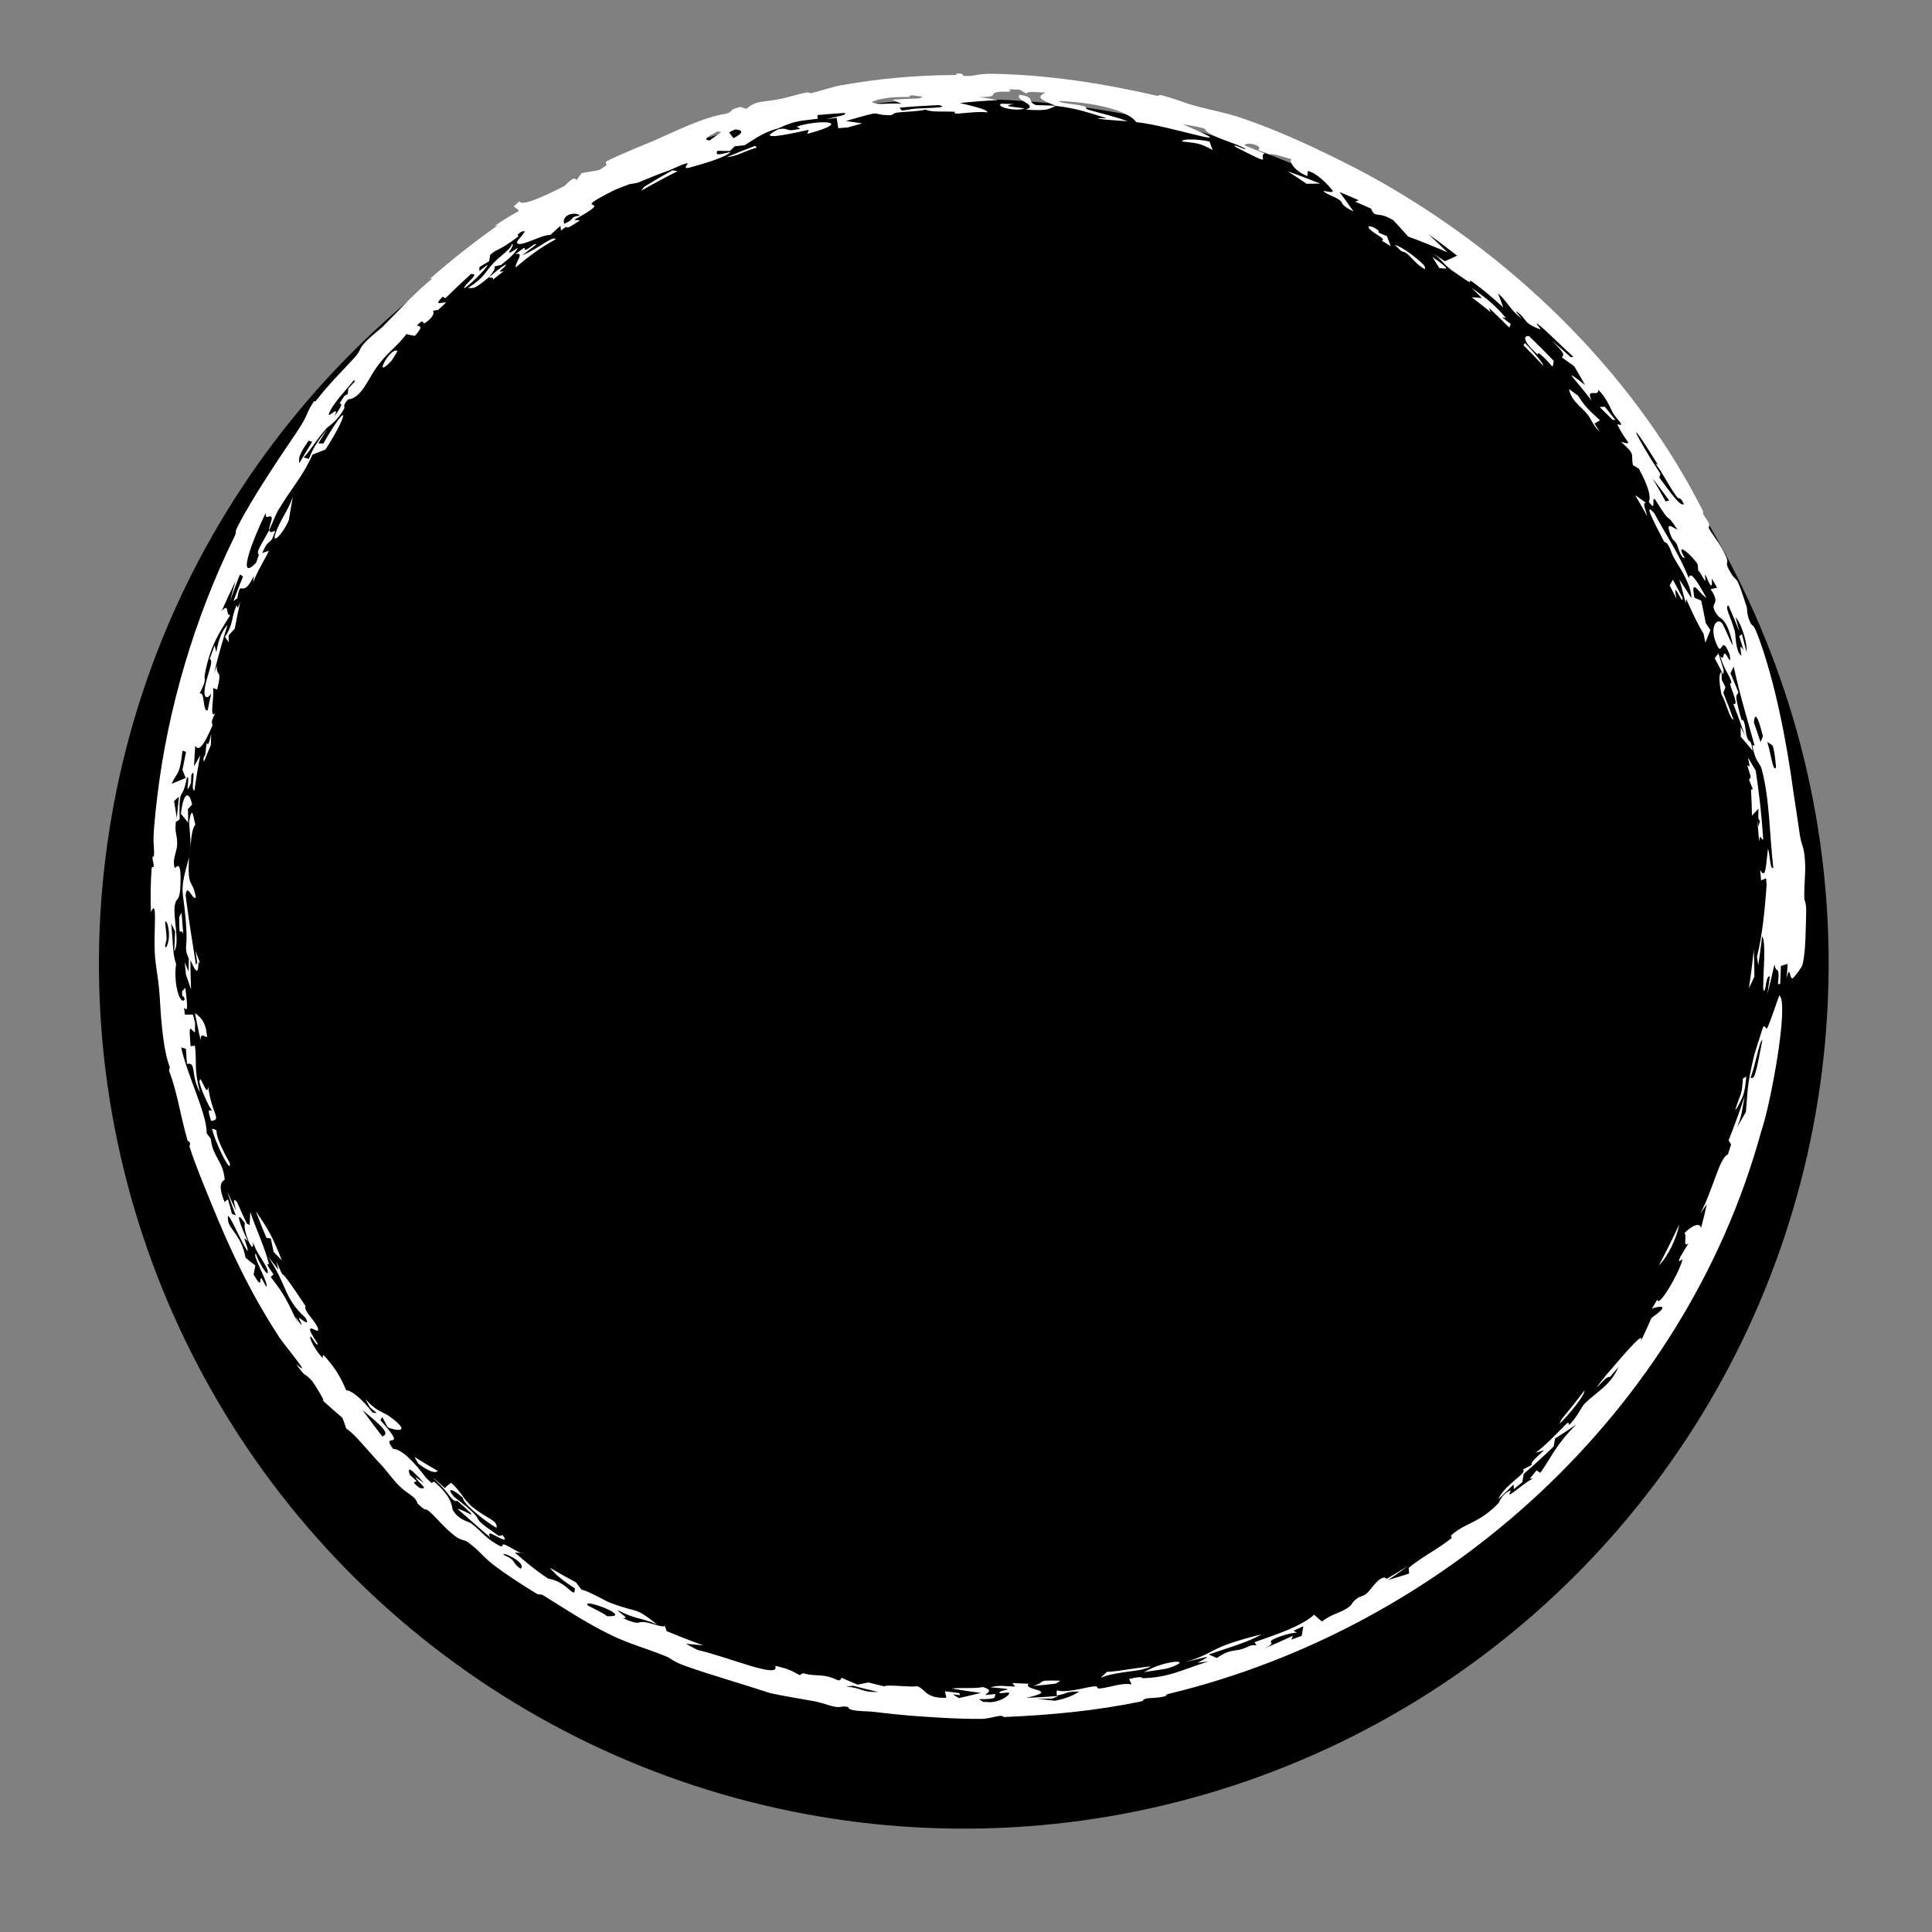 <svg width="137" height="137" viewBox="0 0 137 137" fill="none" xmlns="http://www.w3.org/2000/svg">
<rect x="0" y="0" width="137" height="137" fill="#808080" stroke="none"/>
<circle cx="68.344" cy="68.344" r="61.327" transform="rotate(7 68.344 68.344)" fill="black"/>
<path d="M119.304 42.383C119.4 43.178 118.52 40.759 118.886 42.458C118.726 42.141 118.562 41.823 118.396 41.51C118.473 41.377 118.549 41.241 118.625 41.107C118.856 41.528 119.083 41.952 119.305 42.382C119.305 42.383 119.304 42.383 119.304 42.383ZM121.002 42.397C120.502 42.109 119.857 40.844 120.154 42.384C120.313 42.45 120.474 42.519 120.633 42.586C120.749 43.118 120.856 43.653 120.955 44.184C121.066 44.347 121.176 44.511 121.285 44.675C121.169 44.978 121.049 45.276 120.928 45.575C120.887 45.362 120.843 45.146 120.799 44.933C120.347 44.193 120.037 43.508 119.564 42.459C119.557 42.572 119.55 42.684 119.542 42.796C119.398 42.226 119.246 41.657 119.085 41.093C119.369 41.518 119.68 42 119.933 42.404C119.953 41.579 119.235 40.433 118.871 39.842C118.376 39.035 118.61 39.157 118.236 38.563C118.176 38.468 118.06 38.513 117.957 38.319C117.448 37.332 116.422 35.429 117.302 36.384C118.171 38.002 119.086 39.303 119.751 40.992C119.858 40.419 120.366 41.235 121.002 42.397ZM98.9 17.358C99.455 17.521 100.361 18.208 100.915 18.744C100.916 18.744 100.916 18.745 100.917 18.745C101.04 18.863 101.222 19.259 100.783 18.934C100.067 18.408 99.895 17.887 99.377 17.818C99.225 17.666 99.062 17.514 98.9 17.358ZM97.238 16.35C96.807 15.999 97.153 15.902 97.71 16.319C97.71 16.319 97.71 16.319 97.71 16.319C97.941 16.494 97.355 16.369 98.34 16.737C98.434 16.984 98.53 17.217 98.621 17.459C98.409 17.326 98.213 17.207 97.989 17.07C98.278 16.941 97.667 16.702 97.238 16.35ZM116.711 35.648C116.463 35.694 116.651 36.005 116.811 36.62C116.532 36.112 116.246 35.608 115.952 35.111C116.207 35.288 116.458 35.466 116.711 35.648ZM122.091 48.211C122.091 48.211 122.091 48.212 122.091 48.213C122.181 48.387 122.269 48.56 122.355 48.732C122.305 48.865 122.254 48.996 122.202 49.128C122.455 49.755 122.698 50.394 122.93 51.036C122.663 51.013 122.419 49.826 122.068 49.234C121.884 48.264 121.882 47.763 122.074 47.638C122.081 47.828 122.085 48.018 122.091 48.211ZM13.101 68.237C13.191 68.461 13.282 68.681 13.374 68.903C13.378 68.596 13.377 68.291 13.391 67.983C13.023 67.208 13.288 67.113 13.22 66.064C13.072 62.856 12.598 63.668 13.405 60.797C13.277 63.121 13.646 62.239 13.886 63.635C13.69 63.927 13.259 62.531 13.162 63.476C13.365 65.105 13.614 66.659 13.899 68.429C13.928 68.374 13.957 68.319 13.987 68.264C13.942 67.981 13.899 67.706 13.859 67.424C13.969 67.723 14.081 68.011 14.198 68.314C13.961 67.94 14.162 68.928 13.917 68.817C13.807 68.767 13.622 68.336 13.502 68.08C13.502 68.764 13.521 69.465 13.549 70.154C13.425 69.81 13.304 69.463 13.186 69.117C13.155 68.825 13.127 68.535 13.1 68.242C13.1 68.24 13.101 68.239 13.101 68.237ZM119.068 86.838C118.933 87.717 118.267 89.131 117.637 89.72C118.143 88.771 118.618 87.815 119.068 86.838ZM122.227 47.523C122.216 47.629 122.204 47.73 122.192 47.835C121.996 47.446 121.797 47.058 121.593 46.676C121.681 46.562 121.769 46.445 121.856 46.327C121.984 46.723 122.108 47.124 122.227 47.523ZM108.127 24.322C108.353 24.538 108.37 24.561 108.631 24.851C108.631 24.851 108.631 24.85 108.631 24.85C108.738 24.962 109.577 25.948 109.409 25.907C108.971 25.44 108.497 24.948 108.033 24.485C108.062 24.429 108.101 24.383 108.127 24.322ZM113.065 30.037C113.065 30.038 113.066 30.039 113.066 30.04C113.197 30.234 113.307 30.428 113.447 30.624C112.812 30.017 112.934 29.752 112.387 29.177C111.837 28.606 111.419 28.327 111.256 27.587C111.458 27.742 111.69 27.898 111.902 28.057C112.508 29.016 112.795 29.169 113.458 29.802C113.327 29.881 113.196 29.959 113.065 30.037ZM14.471 54C14.335 53.757 14.548 53.55 14.554 53.526C14.554 53.527 14.555 53.527 14.555 53.528C14.754 51.627 14.594 53.784 14.977 52.036C14.965 52.305 14.958 52.57 14.95 52.837C14.788 53.22 14.617 53.618 14.471 54ZM53.559 10.34C53.591 10.384 53.625 10.428 53.656 10.472C52.62 10.765 52.423 11.042 51.52 11.148C52.192 10.865 52.872 10.596 53.559 10.339C53.559 10.339 53.559 10.34 53.559 10.34ZM104.34 20.402C105.329 21.088 106.033 21.643 106.779 22.537C106.779 22.538 106.78 22.538 106.78 22.539C106.823 22.591 106.514 22.453 106.559 22.532C106.745 22.68 106.942 22.828 107.13 22.978C107.095 23.063 107.058 23.147 107.024 23.231C106.551 22.753 106.069 22.282 105.576 21.819C105.618 21.922 105.661 22.027 105.703 22.13C105.257 21.77 104.809 21.42 104.353 21.075C104.595 21.093 104.838 21.114 105.08 21.134C104.836 20.888 104.588 20.645 104.34 20.402ZM37.13 17.593C37.319 17.53 37.082 17.808 37.353 17.679C37.623 17.549 38.018 17.157 38 17.36C37.681 17.6 37.351 17.857 37.033 18.109C38.257 17.589 39.209 16.68 39.416 16.965C38.319 17.558 37.495 18.174 36.58 18.959C36.452 18.704 37.302 17.802 36.526 18.034C36.725 17.887 36.934 17.733 37.129 17.595C37.129 17.594 37.13 17.594 37.13 17.593ZM128.075 64.834C128.043 65.611 128.068 67.428 127.818 68.397C127.759 68.637 127.166 69.392 127.098 69.38C126.872 69.332 126.934 68.359 126.684 69.384C126.717 69.034 126.74 68.695 126.765 68.348C126.605 68.398 126.446 68.446 126.288 68.492C126.275 68.912 126.257 69.334 126.235 69.756C126.182 69.771 126.129 69.786 126.076 69.801C126.23 68.297 125.942 69.164 125.83 68.373C125.677 69.077 125.51 69.785 125.33 70.484C125.392 70.075 125.454 69.594 125.503 69.235C125.248 69.16 125.219 70.024 125.152 70.166C124.806 70.956 125.354 66.778 124.95 66.409C124.873 67.076 124.783 67.775 124.682 68.448C124.652 68.249 124.621 68.048 124.589 67.851C124.972 66.327 125.134 64.591 125.274 62.771C125.261 62.607 125.247 62.444 125.233 62.283C125.116 62.333 124.999 62.381 124.881 62.431C124.862 62.185 124.842 61.94 124.82 61.693C125.229 62.408 125.209 61.401 125.373 60.165C125.55 60.807 125.495 61.619 125.748 61.555C125.481 59.317 125.499 56.676 124.924 54.545C124.78 54.019 124.466 54.08 124.259 52.828C124.302 52.864 124.368 52.858 124.42 52.877C123.837 50.754 123.433 49.498 122.937 47.27C122.862 47.431 122.785 47.588 122.709 47.747C122.902 48.192 123.09 48.638 123.271 49.085C123.164 49.453 122.968 49.005 123.316 50.393C123.59 51.534 123.511 50.834 123.641 51.132C123.814 51.536 123.742 51.94 123.922 52.377C124.059 52.717 124.145 52.301 124.282 53.236C124.007 52.901 123.72 52.566 123.436 52.24C123.436 52.008 123.435 51.778 123.432 51.546C123.537 51.758 123.638 51.968 123.74 52.182C123.476 51.408 123.211 50.683 122.904 49.897C123.265 50.087 122.941 49.273 122.78 48.831C122.53 48.141 122.9 48.689 122.735 48.235C122.567 47.781 122.2 47.35 121.982 46.511C122.252 46.913 122.173 46.273 122.328 46.351C122.485 46.429 122.791 47.305 122.651 46.415C122.018 44.823 122.153 46.729 121.715 45.666C121.181 44.4 121.774 43.825 122.076 44.156C122.314 44.417 122.663 45.494 122.887 45.767C122.457 43.768 121.988 43.919 121.788 43.628C121.029 42.584 122.161 43.039 121.3 41.78C121.463 41.743 121.608 41.707 121.765 41.672C121.637 41.444 121.534 41.302 121.388 41.025C121.455 41.996 121.174 41.298 121.019 40.946C120.775 40.392 121.007 41.311 120.905 41.181C120.636 40.827 120.4 40.189 120.442 40.627C120.426 40.429 120.402 40.217 120.38 40.014C120.011 39.399 118.67 38.231 119.478 39.574C119.185 39.552 119.077 39.047 118.935 38.678C118.793 38.309 118.651 38.389 118.52 38.069C117.988 36.797 118.65 37.459 118.947 37.555C117.946 36.013 118.733 37.621 117.346 35.387C117.067 35.259 117.509 36.396 116.916 35.581C117.087 35.267 116.91 34.507 116.21 33.228C116.074 33.148 115.937 33.069 115.801 32.99C115.6 32.175 116.076 32.335 114.947 31.328C115.929 31.606 115.292 31.393 114.725 30.165C114.608 29.916 115.086 30.34 114.918 29.995C114.841 29.838 114.513 29.564 114.322 29.184C114.231 28.998 113.841 28.085 113.328 27.645C113.388 28.218 112.394 27.418 112.864 28.411C111.674 26.841 110.631 25.907 112.403 27.309C112.153 26.862 111.895 26.418 111.632 25.976C111.342 25.762 111.049 25.548 110.755 25.338C110.908 25.126 111.007 25.107 110.014 24.132C110.476 24.524 110.933 24.922 111.385 25.331C111.438 25.311 111.535 25.338 111.559 25.289C110.993 24.793 109.509 23.313 109.093 23.013C108.683 22.706 109.367 23.407 109.215 23.352C107.967 22.892 108.319 22.674 107.621 22.147C107.212 21.841 108.056 22.714 107.841 22.546C107.049 21.921 106.899 21.392 106.225 20.798C106.356 21.132 106.48 21.467 106.597 21.798C105.91 21.167 105.12 20.493 104.414 19.989C104.136 19.791 104.259 20.049 104.21 20.02C103.971 19.878 103.052 19.244 102.956 19.175C102.248 18.64 102.329 18.488 101.631 17.973C101.916 18.159 102.182 18.337 102.458 18.524C102.745 18.391 103.035 18.262 103.325 18.133C102.649 17.598 101.959 17.077 101.257 16.572C101.727 17.006 102.189 17.447 102.642 17.895C101.715 17.491 100.786 17.119 99.85 16.771C99.502 16.378 99.15 15.99 98.789 15.604C97.588 14.911 97.543 15.545 97.223 14.79C96.849 14.623 96.475 14.46 96.099 14.3C96.183 14.267 96.267 14.233 96.352 14.2C95.901 14 95.448 13.806 94.991 13.618C95.336 14.075 95.656 14.542 95.981 14.996C95.121 14.585 95.2 14.397 95.098 14.283C94.827 13.981 94.073 13.807 93.861 13.56C93.789 13.474 94.69 13.773 94.473 13.485C94.435 13.428 93.555 12.335 92.751 12.12C92.721 12.222 92.724 12.367 92.705 12.485C91.691 12.09 91.398 11.371 91.591 11.284C91.011 11.151 90.214 10.839 90.039 10.953C89.759 10.847 89.484 10.744 89.204 10.643C89.644 10.365 88.445 9.998 88.248 10.309C88.727 10.49 89.203 10.678 89.675 10.871C89.153 11.147 90.522 11.91 87.64 10.436C87.132 10.018 88.663 10.83 88.246 10.503C87.455 10.114 86.653 9.933 85.906 9.537C84.972 9.053 86.249 9.211 83.852 8.803C88.782 10.906 83.059 8.91 80.578 8.661C80.101 8.003 78.44 7.432 76.023 7.221C75.71 7.193 75.385 7.172 75.05 7.158C75.218 7.278 75.605 7.332 76.003 7.384C76.281 7.42 76.562 7.456 76.774 7.509C77.289 7.638 76.711 7.659 77.347 7.833C77.983 8.004 79.328 8.346 79.952 8.597C79.382 8.569 76.645 8.362 78.476 8.379C77.5 8.087 76.909 7.87 75.967 7.68C75.648 7.617 75.291 7.558 74.867 7.506C74.334 7.727 74.359 7.881 72.727 7.772C73.728 7.464 71.868 7.081 72.302 6.722C73.479 6.886 72.796 7.219 73.455 7.448C73.522 7.469 74.614 7.47 74.867 7.506C73.805 7.06 73.426 6.911 74.143 6.567C73.356 6.533 72.869 6.453 72.784 6.639C72.625 6.545 72.464 6.452 72.306 6.36C72.049 6.347 71.817 6.343 71.544 6.329C71.906 6.636 71.187 6.423 70.669 6.541C70.151 6.661 70.838 6.897 69.425 6.882C69.895 6.953 70.324 7.019 70.772 7.097C69.87 7.144 68.955 7.213 68.059 7.303C68.694 7.464 70.058 7.741 70.015 7.976C69.603 7.875 68.198 8.035 68.046 8.049C67.454 8.084 67.774 7.931 67.729 7.928C66.792 7.879 66.02 7.972 65.652 7.772C64.955 7.916 64.422 7.899 63.675 7.976C63.264 8.02 63.361 8.175 63.119 8.169C61.511 8.156 62.982 7.719 59.986 8.579C60.373 8.631 60.754 8.689 61.138 8.75C60.801 8.842 60.468 8.937 60.134 9.035C59.903 9.052 59.674 9.07 59.443 9.09C59.405 8.846 59.367 8.602 59.33 8.358C59.075 8.389 58.817 8.423 58.562 8.458C58.992 8.351 59.423 8.25 59.854 8.153C59.887 8.104 59.917 8.055 59.95 8.005C59.291 8.045 58.631 8.097 57.969 8.16C57.973 8.247 57.978 8.334 57.983 8.421C56.508 8.606 56.452 8.546 55.141 9.117C54.088 9.384 53.341 9.979 52.792 10.305C52.565 10.325 52.337 10.345 52.107 10.368C51.992 10.479 51.877 10.592 51.764 10.704C51.465 10.698 51.161 10.695 50.86 10.695C50.784 10.962 50.731 11.046 51.8 10.774C51.528 11.15 49.665 11.674 48.9 11.884C48.317 12.037 48.849 11.575 48.77 11.576C48.499 11.576 47.61 12.029 47.413 12.097C46.575 12.38 46.016 12.644 45.271 12.937C45.126 12.993 44.67 13.048 44.635 13.061C44.364 13.162 43.697 13.417 43.624 13.452C39.891 15.322 44.096 13.744 40.711 15.586C40.853 15.6 40.987 15.619 41.127 15.635C40.88 15.786 40.631 15.94 40.386 16.094C40.036 16.225 40.346 15.882 39.78 16.354C39.765 16.24 39.75 16.126 39.739 16.011C39.496 16.227 39.267 16.438 39.023 16.661C38.392 16.624 36.79 17.619 36.658 17.199C36.609 17.052 37.642 16.168 36.964 16.442C36.467 16.746 36.89 16.666 36.7 16.808C35.339 17.841 35.285 17.6 34.761 18.07C34.735 18.219 34.707 18.373 34.682 18.525C34.455 18.66 34.228 18.797 34 18.937C33.995 19.03 33.989 19.125 33.984 19.217C34.18 19.068 34.402 18.9 34.585 18.766C34.486 19.16 32.34 21.086 33.041 20.208C33.325 19.848 33.994 19.363 33.387 19.441C32.81 19.966 32.166 20.572 31.584 21.148C31.519 21.113 31.456 21.078 31.391 21.043C30.596 21.813 31.529 21.347 31.625 21.46C31.44 21.63 31.254 21.802 31.072 21.974C30.948 21.997 30.826 22.014 30.7 22.043C30.765 22.128 30.827 22.401 30.223 22.849C29.835 23.139 30.195 22.418 29.56 23.085C29.726 23.156 30.099 23.067 29.413 23.821C29.219 23.77 29.008 23.758 28.823 23.686C28.047 24.712 27.452 24.949 26.599 26.199C26.058 26.994 25.575 28.259 24.673 28.325C24.227 28.861 24.497 28.79 24.4 28.975C23.948 29.846 23.273 30.241 23.15 30.378C22.378 31.247 22.179 31.737 21.534 32.442C21.666 32.467 21.779 32.508 21.902 32.54C22.223 31.722 22.474 31.362 23.211 30.405C22.993 30.749 22.781 31.093 22.571 31.439C22.691 31.442 22.811 31.446 22.929 31.451C24.794 28.209 24.756 29.284 23.079 31.877C22.775 31.99 22.466 32.116 22.163 32.234C21.405 33.892 20.754 34.474 19.703 36.225C19.578 36.433 19.253 37.26 19.084 37.6C19.088 37.594 19.091 37.589 19.095 37.584C19.142 37.874 19.361 37.628 19.517 37.667C19.44 37.857 19.364 38.048 19.289 38.238C18.979 38.589 18.959 38.401 18.591 39.22C18.751 39.163 18.91 39.108 19.07 39.052C18.646 39.93 18.259 40.463 17.947 41.318C17.966 41.16 17.986 41.003 18.007 40.845C17.113 42.621 17.088 40.893 16.83 42.425C16.738 42.492 16.645 42.556 16.553 42.624C16.771 42.035 16.999 41.452 17.235 40.875C17.161 40.829 17.087 40.782 17.012 40.738C16.767 41.363 16.531 41.997 16.307 42.633C16.434 42.155 16.569 41.675 16.708 41.2C16.364 41.901 16.032 42.617 15.717 43.331C16.309 42.671 15.963 43.687 16.329 43.609C15.608 44.798 14.908 45.719 14.52 47.841C14.447 48.264 14.714 48.094 14.148 49.185C14.556 48.994 14.349 50.485 14.722 50.376C14.803 49.971 14.899 49.553 14.982 49.162C14.755 49.572 14.427 49.569 14.514 48.87C14.624 47.979 15.219 46.788 14.867 46.738C14.989 46.401 15.099 46.088 15.22 45.764C15.259 45.927 15.299 46.086 15.34 46.246C15.509 45.273 15.764 44.694 16.13 44.328C15.779 45.447 15.466 46.564 15.185 47.699C15.248 47.538 15.312 47.375 15.376 47.215C15.342 48.124 15.791 47.315 15.398 48.898C15.302 48.861 15.204 48.826 15.107 48.789C15.21 49.433 14.827 51.013 15.257 50.582C15.049 51.035 14.967 51.124 15.073 51.428C14.56 52.627 14.117 53.403 13.845 52.876C13.81 53.365 13.781 53.858 13.76 54.339C13.904 54.081 14.049 53.823 14.197 53.565C14.041 54.391 13.904 55.217 13.785 56.049C13.477 56.088 13.932 54.435 13.6 54.88C13.532 54.969 13.576 55.435 13.53 55.549C13.036 56.754 13.544 54.824 13.249 55.157C13.006 56.461 12.842 56.087 12.763 56.662C12.731 56.906 12.715 57.322 12.741 58.102C12.65 58.162 12.557 58.227 12.467 58.283C12.381 59.187 12.579 59.124 12.561 59.904C12.551 60.392 12.183 60.989 12.392 61.536C12.434 61.632 12.864 60.752 12.797 62.635C12.766 64.104 12.483 63.491 12.384 64.29C12.282 65.089 12.764 66.897 12.351 67.46C12.383 67.038 12.386 66.504 12.417 66.037C12.32 65.852 12.225 65.67 12.13 65.486C12.278 66.55 12.216 67.655 12.488 68.352C12.278 69.803 12.793 71.342 13.1 70.868C12.989 70.415 12.893 70.935 12.916 70.283C12.993 70.207 13.069 70.129 13.146 70.054C13.261 71.137 13.382 71.895 13.052 71.434C13.069 71.605 13.087 71.773 13.106 71.943C13.297 71.945 13.488 71.944 13.679 71.946C13.73 72.142 13.782 72.339 13.835 72.534C13.829 72.762 13.825 72.99 13.823 73.22C13.481 72.972 13.368 72.453 13.517 74.19C13.62 74.176 13.722 74.164 13.824 74.15C13.978 75.594 13.733 75.684 14.178 77.46C13.487 76.179 13.959 75.29 13.257 75.445C13.229 75.089 13.205 74.73 13.184 74.373C13.072 74.34 12.96 74.307 12.848 74.276C13.239 76.162 14.694 79.02 14.653 80.357C14.751 80.488 14.843 80.62 14.947 80.751C15.068 82.02 15.824 82.326 15.931 83.624C15.947 83.758 15.292 83.709 15.93 85.243C15.984 85.176 16.093 85.108 16.168 85.042C16.259 85.39 16.352 85.737 16.449 86.082C16.538 86.114 16.628 86.148 16.718 86.179C16.501 85.611 16.294 85.04 16.096 84.465C16.304 84.926 16.519 85.386 16.738 85.841C16.585 85.191 16.478 84.917 16.795 85.213C17.023 85.734 17.259 86.25 17.502 86.763C17.568 86.797 17.635 86.83 17.701 86.864C17.714 86.557 17.726 86.251 17.746 85.945C18.229 87.332 18.783 88.479 19.063 89.607C19.113 89.799 18.631 89.281 19.394 90.366C19.319 90.43 19.268 90.498 19.201 90.56C20.214 91.848 20.406 92.338 21.136 93.871C20.71 92.85 21.125 93.74 21.356 93.921C21.514 94.046 21.11 93.425 21.214 93.458C21.317 93.495 22.066 94.151 21.657 93.443C20.114 92.034 20.413 91.219 18.982 89.067C19.228 89.388 19.479 89.707 19.731 90.021C19.688 89.833 19.649 89.665 19.603 89.462C20.176 90.777 19.915 90.129 20.273 90.601C20.634 91.073 21.233 91.957 21.627 92.551C21.751 92.739 21.516 92.605 21.774 93.043C21.948 93.343 22.62 94.032 22.555 94.337C22.514 94.539 21.325 93.482 22.505 95.247C22.611 95.659 22.076 94.79 22.051 94.78C21.803 94.72 22.428 95.884 22.89 96.302C22.927 96.335 22.76 95.868 23.102 96.262C23.919 97.191 24.227 97.842 24.558 98.6C24.804 98.52 25.663 99.153 26.431 100.184C26.526 100.189 26.62 100.191 26.715 100.195C26.558 100.068 26.401 99.94 26.245 99.812C26.138 99.618 26.015 99.421 25.919 99.225C26.789 100.178 27.167 100.089 27.662 100.467C29.373 101.734 27.875 101.397 27.502 101.214C27.363 100.968 27.238 100.724 27.107 100.477C27.064 100.556 27.02 100.635 26.975 100.712C29.106 103.062 26.885 101.444 27.876 102.741C28.467 102.76 29.307 103.585 30.23 104.819C30.354 104.933 30.477 105.048 30.602 105.16C30.664 105.135 30.727 105.067 30.787 105.068C32.176 106.246 32.024 106.925 32.115 107.089C32.533 107.797 33.242 107.892 33.421 108.031C34.18 108.621 34.3 108.922 35.077 109.415C35.916 109.939 35.448 109.437 35.756 109.522C36.002 109.591 36.64 110.025 36.956 110.128C36.808 110.119 36.65 110.1 36.503 110.09C37.274 110.757 37.914 111.308 38.881 111.944C40.276 112.16 40.767 113.515 40.76 112.631C39.841 112.038 39.371 111.639 38.985 111.166C39.598 111.525 40.219 111.874 40.847 112.211C40.984 112.388 41.071 112.532 41.243 112.728C41.791 112.838 42.84 113.491 43.297 113.664C45.433 114.461 44.921 113.877 46.596 115.188C45.217 114.631 45.107 114.853 43.791 114.168C43.997 114.47 44.696 114.767 44.162 114.744C45.488 115.323 45.149 114.945 45.727 115.028C46.225 115.097 47.115 115.47 47.139 115.275C47.189 115.408 47.221 115.531 47.272 115.664C48.131 116.023 48.996 116.359 49.87 116.674C49.461 116.641 49.051 116.604 48.642 116.561C48.907 116.708 49.175 116.852 49.444 116.994C51.7 117.509 55.366 119.111 54.969 118.124C56.041 118.369 56.154 118.498 56.703 118.787C56.782 118.739 56.856 118.701 56.935 118.645C57.613 118.862 58.195 118.733 58.799 118.909C59.405 119.083 59.52 119.331 59.674 118.97C60.052 119.145 60.435 119.298 60.82 119.458C61.074 119.408 61.327 119.357 61.577 119.303C61.797 119.36 62.019 119.416 62.24 119.47C62.393 119.508 62.545 119.544 62.697 119.58C62.921 119.427 64.399 119.655 65.059 119.575C65.667 119.812 65.617 120.442 67.106 120.393C67.073 120.238 67.041 120.083 67.009 119.928C67.344 119.973 67.68 120.015 68.019 120.054C68.038 120.105 68.055 120.155 68.074 120.206C67.9 120.187 67.732 120.167 67.56 120.146C67.707 120.235 67.852 120.323 67.998 120.411C68.522 120.296 69.041 120.174 69.558 120.045C68.861 119.955 68.156 119.851 67.471 119.735C68.339 119.647 68.953 119.764 69.707 119.632C70.367 119.836 70.129 119.961 69.862 120.195C70.108 120.172 70.357 120.149 70.602 120.123C70.444 120.354 70.868 120.494 69.418 120.489C69.518 120.554 69.62 120.616 69.719 120.684C69.957 120.671 70.112 120.724 70.373 120.693C71.083 120.609 71.617 120.179 71.56 120.04C71.531 119.968 70.838 120.135 70.863 120.028C70.927 119.769 72.515 119.837 70.22 119.645C70.971 119.466 71.146 119.584 71.986 119.592C71.916 119.51 71.848 119.428 71.782 119.346C72.17 119.367 72.559 119.384 72.947 119.397C72.431 119.876 75.327 119.825 72.757 120.398C73.527 120.369 74.3 120.324 75.07 120.264C74.916 120.326 74.762 120.386 74.608 120.446C74.257 120.456 73.907 120.462 73.558 120.466C73.973 120.516 74.394 120.561 74.812 120.603C75.772 120.403 76.128 120.196 76.541 119.948C75.41 119.948 75.799 120.095 74.93 120.227C74.948 120.102 74.896 119.994 74.959 119.858C75.435 120.069 76.875 119.703 77.211 119.637C78.234 119.446 77.465 119.815 78.154 119.712C78.845 119.608 79.624 119.314 80.233 119.444C80.196 119.31 80.123 119.179 80.059 119.063C81.109 118.805 80.93 119.003 81.045 119.001C82.869 118.955 83.754 118.431 85.702 117.807C85.44 117.842 85.178 117.881 84.914 117.915C86.307 117.188 85.338 117.59 84.031 117.852C85.241 117.547 85.852 117.09 86.659 116.747C87.467 116.407 88.921 116.01 89.469 115.899C88.354 116.508 87.029 116.863 85.707 117.319C85.901 117.407 86.085 117.474 86.29 117.572C87.015 117.029 87.543 117.052 87.824 116.996C88.646 116.826 88.532 116.594 89.098 116.675C89.046 116.594 89.004 116.525 88.954 116.45C90.566 115.89 92.331 115.294 93.186 114.499C93.375 114.66 93.538 114.824 93.744 114.981C94.328 114.511 94.961 114.386 95.489 114.065C96.012 113.744 95.722 113.693 96.317 113.289C96.427 113.214 96.724 113.18 96.967 112.946C97.217 112.711 97.935 111.557 98.341 111.951C98.866 111.636 99.368 111.345 99.877 111.026C99.403 111.371 98.923 111.708 98.44 112.037C98.936 111.892 99.429 111.741 99.924 111.582C99.914 111.447 99.902 111.31 99.889 111.178C100.937 110.323 101.849 109.928 102.916 109.081C103.092 108.939 102.526 109.073 103.363 108.516C104.192 107.953 105.065 107.836 106.264 106.585C106.324 106.521 106.486 105.937 107.097 105.7C107.237 105.645 106.85 106.097 107.136 105.934C107.426 105.774 108.519 104.832 108.713 104.87C108.661 104.838 108.554 104.857 108.481 104.844C108.64 104.654 108.8 104.461 108.958 104.268C109.046 104.325 109.136 104.381 109.225 104.438C110.067 103.264 110.296 102.486 111.779 101.012C111.279 101.355 110.774 101.688 110.269 102.009C110.237 102.197 110.204 102.386 110.171 102.573C109.479 103.24 108.769 103.891 108.046 104.52C108.014 104.715 107.983 104.909 107.948 105.104C107.751 105.268 107.554 105.428 107.355 105.589C107.344 105.482 107.334 105.375 107.324 105.266C106.967 105.622 106.605 105.974 106.24 106.319C106.678 105.276 108.376 104.433 107.986 104.21C108.194 104.103 108.402 103.994 108.61 103.884C108.536 103.666 108.906 103.391 109.494 102.835C109.292 102.896 109.077 102.971 108.885 103.018C109.541 102.567 110.484 101.547 111.063 100.976C111.318 100.725 111.194 101.091 111.277 101.024C111.712 100.677 112.188 99.714 112.341 99.56C113.263 98.64 114.187 98.271 114.772 96.924C113.83 98.059 114.334 97.436 113.875 97.743C113.73 97.84 112.48 99.258 113.967 97.418C114.169 97.231 116.891 93.87 116.309 95.185C116.63 94.555 116.846 94.04 117.11 93.45C118.522 92.473 117.677 92.598 117.138 92.801C117.27 92.582 117.391 92.372 117.525 92.145C117.57 92.826 119.027 90.355 119.284 89.393C119.377 89.075 118.855 89.826 119.147 89.134C119.332 88.829 119.543 88.484 119.733 88.157C119.281 88.543 119.665 87.541 119.438 87.451C119.923 86.931 120.555 86.636 120.624 87.084C120.77 86.523 120.906 85.962 121.033 85.399C120.878 85.62 120.721 85.842 120.563 86.059C121.457 84.423 121.928 82.068 122.529 81.862C122.605 81.626 122.68 81.391 122.753 81.156C122.695 81.057 122.636 80.961 122.577 80.862C122.987 79.832 123.37 78.781 123.719 77.725C123.519 78.696 123.574 78.958 123.182 79.931C123.392 79.575 123.602 79.206 123.803 78.852C123.952 77.267 123.857 77.016 124.415 74.735C124.446 74.635 124.986 72.913 125.011 72.857C125.154 72.597 125.228 73.04 125.297 72.925C125.503 72.613 126.147 70.547 126.187 70.589C126.875 71.2 125.545 78.371 124.887 80.237C119.443 100.098 102.517 115.389 82.827 120.124C82.624 120.175 82.735 120.247 82.65 120.272C82.115 120.425 81.555 120.394 81.354 120.43C80.926 120.509 81.189 120.595 80.877 120.66C77.645 121.321 74.532 121.612 71.243 121.756C71.028 121.765 71.244 121.647 70.867 121.678C70.675 121.695 70.071 121.88 69.631 121.885C68.089 121.903 66.809 121.813 65.187 121.707C64.306 121.651 62.993 121.515 62.004 121.393C62.002 121.393 62 121.393 61.998 121.392C61.562 121.34 61.099 121.356 60.67 121.296C60.062 121.21 60.211 121.071 60.119 121.047C59.719 120.941 59.635 121.103 59.249 121.033C58.531 120.9 58.509 120.78 57.599 120.611C56.949 120.492 55.45 120.25 54.632 120.064C52.774 119.46 50.41 118.769 48.685 118.165C47.667 117.81 47.636 117.615 47.227 117.452C45.792 116.871 44.635 116.576 43.32 115.939C41.579 115.089 40.144 114.135 38.555 113.146C38.298 112.985 38.279 113.148 38.024 112.993C37.081 112.418 35.892 111.646 35.106 111.054C34.229 110.391 34.037 109.975 33.168 109.352C32.913 109.168 32.722 109.26 32.297 108.946C31.616 108.444 31.023 107.716 30.596 107.313C30.012 106.759 30.403 107.373 29.615 106.622C29.583 106.59 29.557 106.379 29.382 106.225C28.875 105.774 28.847 105.902 28.142 105.198C28.072 105.132 27.238 104.102 27.151 104.005C26.614 103.453 25.606 102.274 25.289 101.946C24.15 100.778 24.82 101.885 24.278 100.535C23.806 100.135 23.341 99.732 22.859 99.284C23.199 99.567 22.252 98.085 22.178 97.989C21.52 97.209 21.727 97.806 21.009 96.728C22.314 97.899 20.101 95.332 19.71 94.682C17.738 91.634 16.317 88.636 14.952 85.261C14.494 84.133 13.855 82.62 13.466 81.389C13.374 81.102 13.534 81.29 13.457 81.036C13.379 80.784 13.364 81.096 13.28 80.806C12.762 78.993 12.595 77.528 11.982 75.904C12 75.814 12.029 75.811 12.039 75.667C11.508 74.335 11.383 71.6 11.319 70.59C11.202 69.009 11.021 68.609 10.97 67.459C10.899 65.929 11.183 63.638 10.701 64.668C10.667 63.622 10.672 62.597 10.756 61.546C10.765 61.429 10.888 61.515 10.893 61.468C10.922 61.171 10.814 61.069 10.818 60.867C10.832 60.319 10.921 61.218 10.924 60.436C10.928 60.026 10.837 59.778 10.929 58.643C10.989 57.925 11.064 57.198 11.154 56.464C11.901 50.222 13.819 43.755 16.617 38.069C16.832 37.634 16.58 37.867 16.859 37.325C17.812 35.422 19.927 32.278 20.954 30.774C21.968 29.263 21.594 29.498 22.213 28.532C22.334 28.346 22.306 28.552 22.428 28.393C23.242 27.325 24.381 26.186 25.112 25.388C25.596 24.858 25.44 24.796 25.765 24.417C26.252 23.854 26.895 23.411 27.174 23.13C28.486 21.813 29.328 20.839 30.677 19.738C30.603 19.756 30.548 19.762 30.482 19.774C32.032 18.415 33.652 17.14 35.336 15.952C35.239 15.982 35.143 16.011 35.045 16.041C37.036 14.66 37.019 15.134 36.429 14.634C36.562 14.514 36.702 14.386 36.831 14.273C36.984 14.627 38.352 14.043 40.005 13.199C40.124 13.136 40.741 12.365 40.867 12.795C41.023 12.586 41.112 12.454 41.245 12.275C41.653 12.202 42.066 12.131 42.474 12.068C42.653 11.953 42.835 11.838 43.014 11.726C43.004 11.636 42.943 11.567 42.966 11.462C43.837 10.999 45.72 10.252 46.434 9.947C48.199 9.166 49.987 8.281 51.497 8.065C52.189 7.822 51.442 7.875 52.495 7.579C52.638 7.625 52.772 7.67 52.919 7.718C53.671 7.11 53.915 7.277 55.116 7.056C55.932 6.911 56.435 6.702 57.209 6.558C57.404 6.522 57.399 6.636 57.532 6.606C57.974 6.5 59.228 6.116 59.546 6.063C62.428 5.551 64.933 5.344 67.718 5.316C68.016 5.314 67.627 5.212 67.936 5.21C68.433 5.209 68.143 5.383 68.431 5.387C69.233 5.405 69.24 5.223 70.366 5.234C72.217 5.261 74.207 5.424 76.21 5.702C78.197 5.976 80.178 6.362 82.043 6.791C82.161 6.818 82.177 6.715 82.306 6.744C83.144 6.932 83.948 7.283 84.691 7.487C85.932 7.831 86.898 7.977 88.104 8.389C90.46 9.203 92.484 10.119 94.783 11.246C96.656 12.175 98.258 13.043 100.2 14.263C108.668 19.583 116.139 27.136 120.731 36.185C120.848 36.414 120.717 36.365 120.758 36.432C121.139 37.074 121.277 37.08 121.165 37.433C121.633 38.257 121.942 38.443 122.408 39.495C122.652 40.057 122.193 39.761 122.747 40.646C123.232 41.453 123.026 40.427 123.874 43.083C123.896 43.154 123.851 43.556 124.089 44.084C124.325 44.616 124.236 43.935 124.721 45.249C125.856 48.345 126.674 52.451 127.184 56.237C127.228 56.469 127.563 58.761 127.629 59.214C127.777 60.088 127.907 59.895 127.994 61.046C128.056 61.942 127.918 62.67 127.947 63.717C127.949 63.839 128.112 64.045 128.075 64.834ZM13.827 71.833C14.015 72.015 14.63 72.291 14.674 73.53C14.679 73.649 14.174 73.094 14.236 73.782C14.072 73.128 13.951 72.486 13.826 71.833C13.827 71.833 13.827 71.833 13.827 71.833ZM124.017 70.083C124.155 69.165 124.27 68.248 124.362 67.329C124.388 67.97 124.403 68.61 124.407 69.253C124.279 69.532 124.149 69.807 124.017 70.083ZM48.047 12.14C48.048 12.14 48.049 12.139 48.05 12.139C47.175 12.578 46.316 13.039 45.47 13.523C45.538 13.429 45.608 13.336 45.677 13.243C46.339 12.839 47.008 12.449 47.686 12.073C47.806 12.095 47.927 12.117 48.047 12.14ZM55.208 9.157C55.834 9.066 55.711 9.212 56.072 9.234C56.072 9.234 56.072 9.234 56.072 9.234C56.167 9.239 56.584 9.166 56.744 9.135C56.67 9.081 56.579 9.032 56.5 8.98C57.898 8.482 60.797 8.537 57.246 9.493C57.281 9.396 57.314 9.301 57.349 9.204C55.572 9.608 53.548 9.987 55.208 9.157ZM18.137 85.883C19.034 87.193 19.29 87.61 19.986 89.377C19.79 89.178 19.596 88.978 19.402 88.775C19.334 88.459 19.269 88.145 19.206 87.829C19.206 87.828 19.205 87.827 19.205 87.826C19.1 87.808 18.995 87.789 18.891 87.773C18.628 87.148 18.375 86.515 18.137 85.883ZM110.177 25.59C110.053 26.299 110.217 25.973 109.269 25.159C108.939 24.88 109.158 25.251 108.961 25.07C107.893 24.103 108.065 23.76 108.438 23.844C109.032 24.414 109.617 25.003 110.175 25.588C110.175 25.589 110.176 25.59 110.177 25.59ZM125.033 59.538C125.033 59.539 125.033 59.54 125.033 59.541C124.898 59.587 124.819 59.009 124.735 59.674C124.701 59.176 124.66 58.675 124.613 58.172C124.64 58.319 124.666 58.468 124.692 58.614C124.728 58.48 124.764 58.345 124.799 58.21C124.622 58.047 124.7 57.873 124.695 57.343C124.542 57.507 124.388 57.668 124.234 57.83C124.222 57.219 124.2 56.611 124.167 55.997C124.209 55.984 124.25 55.971 124.292 55.957C124.206 55.736 124.118 55.518 124.03 55.299C124.071 55.23 124.113 55.162 124.154 55.093C124.073 54.824 123.991 54.556 123.906 54.289C124.013 54.185 124.172 54.779 123.954 53.716C124.138 54.021 124.319 54.328 124.498 54.641C124.75 56.267 124.927 57.898 125.033 59.538ZM101.565 18.215C103.035 19.256 102.564 19.034 102.066 19.01C101.903 18.745 101.734 18.479 101.565 18.215ZM20.767 35.228C20.666 35.779 20.574 36.325 20.481 36.88C20.066 37.855 19.278 38.647 19.521 37.87C19.821 36.934 20.469 36.144 20.767 35.228ZM13.423 58.215C13.645 56.925 13.743 58.173 13.851 58.473C13.605 58.812 13.579 59.306 13.502 60.113C13.535 59.354 13.386 58.432 13.422 58.215C13.422 58.215 13.423 58.215 13.423 58.215ZM34.674 19.658C35.081 19.332 35.463 18.974 35.877 18.749C35.872 18.979 35.03 19.407 35.724 19.223C35.462 19.426 35.201 19.632 34.944 19.839C35.04 19.621 34.766 19.728 34.676 19.658C34.675 19.658 34.675 19.658 34.674 19.658ZM85.988 10.641C85.081 10.129 84.859 10.161 83.832 10.031C83.736 9.82 85.005 9.863 85.765 10.034C85.84 10.236 85.913 10.438 85.988 10.641ZM112.363 98.593C112.389 98.929 111.244 100.343 110.583 100.963C110.63 100.861 110.677 100.758 110.723 100.655C111.286 99.981 111.833 99.293 112.363 98.593ZM13.464 60.496C13.478 60.361 13.491 60.233 13.502 60.113C13.496 60.247 13.485 60.377 13.464 60.496ZM34.819 108.754C34.343 108.657 35.33 109.506 34.13 108.477C34.13 108.477 34.13 108.477 34.13 108.477C33.343 107.789 33.174 107.631 32.445 106.997C32.889 107.015 34.442 108.182 32.424 106.418C32.398 106.394 32.344 106.565 32.035 106.267C31.939 106.174 31.706 105.796 31.256 105.335C31.11 105.186 29.988 104.102 31.561 105.534C31.641 105.35 31.854 105.283 31.974 105.141C32.622 105.648 32.857 106.343 33.539 106.894C34.555 107.708 35.311 107.798 35.209 108.345C34.26 107.789 32.803 106.585 32.816 106.197C32.021 105.509 31.632 105.482 32.196 106.139C35.102 108.372 32.714 107.1 35.379 108.916C35.451 108.884 35.601 108.903 35.623 108.839C36.27 109.617 34.987 108.792 34.819 108.754ZM29.384 103.308C29.933 103.652 30.487 103.984 31.042 104.303C30.881 104.475 30.48 104.401 29.672 103.798C29.576 103.635 29.479 103.471 29.384 103.308ZM78.081 118.985C78.15 118.843 78.369 118.687 78.521 118.537C78.73 118.654 83.18 117.796 80.952 118.392C80.628 118.488 78.58 118.649 78.081 118.985ZM92.66 13.034C92.213 12.731 91.765 12.435 91.312 12.146C92.083 12.418 92.855 12.71 93.617 13.017C93.296 13.02 92.979 13.026 92.66 13.034ZM16.756 42.958C16.844 42.749 16.732 43.514 17.035 42.673C16.892 43.334 16.763 43.943 16.644 44.586C16.5 44.74 16.355 44.896 16.212 45.052C16.213 45.213 16.213 45.376 16.215 45.537C16.129 45.412 16.043 45.296 15.957 45.165C16.566 44.217 16.374 43.884 16.756 42.958ZM36.308 17.294C36.62 17.395 35.421 18.447 36.717 17.575C36.576 17.888 36.24 18.234 35.522 18.791C35.365 18.825 35.209 18.86 35.052 18.896C35.144 19.05 34.997 19.244 34.674 19.658C34.674 19.658 34.673 19.658 34.673 19.659C33.601 20.524 33.635 20.434 33.19 20.419C34.427 19.616 34.297 19.388 34.998 18.648C35.48 18.142 36.241 17.654 36.308 17.294ZM73.274 119.551C74.288 119.244 73.345 119.127 75.192 119.181C75.081 119.25 74.969 119.319 74.856 119.388C74.331 119.45 73.799 119.505 73.274 119.551ZM41.115 15.283C40.808 14.984 39.796 15.214 40.004 15.872C40.884 15.499 40.295 15.411 41.115 15.283ZM12.828 57.705C12.883 57.229 12.957 56.903 13.036 56.696C13.22 56.214 13.423 56.374 13.547 56.758C13.575 56.846 13.6 56.946 13.62 57.053C13.522 57.159 13.425 57.264 13.329 57.368C13.331 57.692 13.337 58.015 13.344 58.337C13.171 58.129 12.999 57.918 12.828 57.705ZM71.889 7.378C70.476 7.601 73.389 7.624 72.402 7.753C71.617 7.85 70.608 7.524 71.001 7.352C71.271 7.356 71.572 7.365 71.886 7.378C71.887 7.378 71.888 7.378 71.889 7.378ZM63.792 7.635C64.05 7.927 63.712 7.859 64.807 7.715C65.116 7.661 67.625 7.663 66.562 7.452C65.663 7.491 64.726 7.55 63.792 7.635ZM15.042 78.706C14.909 78.764 14.125 76.963 14.148 76.697C14.148 76.697 14.148 76.697 14.148 76.697C14.188 75.998 14.702 77.975 14.762 77.048C15.002 79.006 15.77 79.393 14.971 79.486C14.615 78.381 14.926 78.865 15.042 78.706ZM123.597 77.709C123.597 77.708 123.597 77.707 123.597 77.707C123.561 77.833 123.088 78.81 123.055 78.665C123.447 77.448 123.518 77.697 123.589 76.483C123.672 76.435 123.75 76.396 123.835 76.343C123.767 76.816 123.787 77.094 123.597 77.709ZM82.956 118.255C82.505 118.408 81.627 118.464 81.104 118.586C82.649 117.672 84.746 117.634 82.956 118.255ZM121.004 42.4C121.003 42.399 121.002 42.398 121.002 42.397C121.002 42.397 121.003 42.397 121.003 42.397C121.003 42.398 121.004 42.399 121.004 42.4ZM47.081 115.135C47.123 115.193 47.142 115.236 47.142 115.267C47.141 115.269 47.14 115.272 47.139 115.274C47.122 115.229 47.104 115.184 47.081 115.135ZM16.302 82.514C16.393 83.341 15.205 80.903 15.037 80.037C15.137 80.07 15.215 80.056 15.353 80.162C15.338 80.904 16.283 82.382 16.302 82.514ZM27.789 25.547C26.356 27.116 27.662 24.555 28.188 24.889C28.193 24.9 27.824 25.505 27.789 25.547ZM12.996 66.207C12.748 65.676 12.722 66.767 12.706 65.022C12.762 64.92 12.819 64.818 12.876 64.716C12.909 65.211 12.949 65.71 12.996 66.207ZM18.862 36.335C17.67 38.785 16.873 41.247 18.158 39.911C18.225 39.719 18.294 39.526 18.363 39.334C18.101 39.175 18.569 38.57 19.081 37.604C19.045 37.409 19.305 36.858 19.269 36.709C19.199 36.418 18.741 36.972 18.862 36.335ZM114.549 29.776C114.481 29.772 114.414 29.77 114.346 29.766C114.045 29.462 113.74 29.16 113.433 28.863C113.554 28.855 113.675 28.848 113.797 28.84C114.05 29.149 114.3 29.459 114.547 29.773C114.548 29.774 114.548 29.775 114.549 29.776ZM27.112 101.862C27.703 101.65 27.041 101.115 25.703 99.978C26.158 100.614 26.629 101.243 27.112 101.862ZM51.7 9.387C51.804 9.526 51.906 9.664 52.011 9.802C52.834 9.365 52.621 9.238 52.133 9.162C51.987 9.237 51.845 9.311 51.7 9.387ZM64.728 6.763C64.344 6.758 64.549 6.875 64.509 6.875C63.534 6.888 63.389 6.839 62.219 7.075C62.079 7.127 61.942 7.181 61.802 7.235C62.388 7.507 62.758 7.268 63.931 7.36C63.713 7.262 63.494 7.165 63.273 7.069C63.919 7.028 64.566 6.997 65.208 6.979C65.282 6.937 65.356 6.896 65.43 6.855C65.198 6.824 64.958 6.788 64.728 6.763ZM117.185 33.923C117.502 34.462 117.811 35.009 118.11 35.558C118.195 35.536 118.28 35.512 118.364 35.49C117.98 34.961 117.586 34.437 117.185 33.923ZM36.956 110.128C37.014 110.132 37.07 110.135 37.123 110.134C37.099 110.162 37.037 110.155 36.956 110.128ZM124.436 76.211C124.652 75.534 124.821 74.52 124.971 73.75C124.758 73.777 124.434 75.731 124.143 76.375C124.155 76.493 124.344 76.501 124.436 76.211ZM13.169 55.168C13.091 54.977 13.015 54.784 12.938 54.594C13.018 54.169 13.101 53.748 13.191 53.319C13.109 53.291 13.025 53.263 12.943 53.235C12.721 55.148 12.561 54.667 12.176 55.581C12.507 55.439 12.837 55.303 13.169 55.168ZM125.012 52.208C124.674 50.859 124.444 50.415 124.367 51.228C124.531 51.688 124.69 52.156 124.842 52.623C124.899 52.484 124.956 52.345 125.012 52.208ZM59.988 119.598C61.11 119.679 61.113 120.009 62.178 119.981C62.206 119.981 62.236 119.979 62.266 119.978C62.237 119.971 62.209 119.965 62.181 119.958C61.613 119.827 61.05 119.687 60.494 119.54C60.327 119.56 60.155 119.579 59.988 119.598ZM16.189 86.634C16.278 87.14 17.17 87.743 17.405 89.173C17.666 89.414 17.868 89.544 18.108 89.74C18.063 89.948 18.028 90.178 17.983 90.381C17.984 90.382 17.984 90.383 17.985 90.383C18.619 91.478 18.383 90.674 18.522 90.632C18.579 90.617 18.94 91.482 18.913 91.164C18.858 90.622 17.887 89.017 18.133 88.889C18.342 89.517 19.011 90.615 18.992 90.195C18.971 89.74 18.126 88.822 17.945 88.057C18.033 89.238 17.167 87.124 17.375 86.75C16.608 85.636 16.988 86.802 17.588 88.037C17 87.389 17.65 88.445 17.552 88.72C17.037 88.005 15.947 85.224 16.189 86.634ZM25.122 26.933C24.538 27.651 23.529 28.706 23.323 29.345C23.202 29.713 24.149 28.62 23.707 29.532C24.231 28.806 24.301 28.601 24.07 28.615C24.179 28.441 24.291 28.265 24.404 28.092C24.489 28.038 24.576 27.983 24.662 27.93C24.674 27.802 24.687 27.673 24.699 27.547C24.848 27.386 24.999 27.224 25.149 27.066C25.138 27.023 25.143 26.97 25.122 26.933ZM92.42 115.32C92.189 115.427 91.959 115.531 91.726 115.636C91.768 115.663 91.817 115.69 91.864 115.716C91.898 115.738 91.933 115.76 91.968 115.782C91.783 115.733 90.588 116.023 90.159 116.33C89.943 116.486 90.577 116.488 89.569 116.924C90.307 116.627 90.98 116.318 91.681 115.994C91.644 116.085 91.611 116.175 91.574 116.266C91.574 116.266 91.575 116.266 91.575 116.266C91.818 116.179 92.063 116.089 92.305 115.999C92.345 115.772 92.382 115.547 92.42 115.32ZM50.885 9.315C50.096 9.725 49.849 9.894 50.309 9.961C50.31 9.961 50.311 9.961 50.312 9.961C50.586 9.762 50.864 9.565 51.142 9.371C51.057 9.352 50.972 9.333 50.885 9.315ZM43.038 114.603C45.064 114.71 41.126 113.243 41.695 113.85C41.719 113.882 42.922 114.445 43.038 114.603ZM12.54 58.018C12.578 57.564 12.623 57.108 12.674 56.651C12.679 56.597 12.685 56.544 12.691 56.49C12.639 56.537 12.586 56.586 12.534 56.634C12.471 56.692 12.408 56.751 12.345 56.809C12.405 57.214 12.47 57.618 12.54 58.018ZM123.854 46.247C123.912 45.663 123.539 44.309 123.068 43.758C123.164 44.103 123.257 44.449 123.346 44.795C123.098 44.167 122.839 43.553 122.57 42.932C122.26 43.013 122.72 43.67 123.025 44.807C123.075 44.985 123.068 46.2 123.467 46.492C123.552 46.55 123.211 45.364 123.644 46.125C123.543 45.763 123.438 45.457 123.33 45.118C123.394 45.069 123.457 45.02 123.519 44.969C123.636 45.396 123.747 45.819 123.854 46.247ZM21.884 31.247C21.153 32.29 21.182 32.499 21.226 32.84C21.523 32.331 21.829 31.826 22.142 31.327C22.055 31.301 21.971 31.273 21.884 31.247ZM119.407 35.743C119.098 35.114 119.084 35.466 118.916 35.239C118.276 34.383 118.014 33.696 117.383 32.855C117.45 32.895 117.512 32.931 117.577 32.969C117.576 32.968 117.576 32.968 117.575 32.967C114.945 28.745 116.104 31.123 117.737 33.589C117.716 33.684 117.693 33.776 117.671 33.87C118.464 34.933 119.152 35.951 119.407 35.743ZM29.537 105.043C29.55 105.112 29.012 104.975 29.758 105.508C30.55 105.71 29.558 105.051 29.454 104.735C29.656 104.878 29.862 105.023 30.063 105.161C29.084 104.079 28.877 103.984 29.052 104.565C29.066 104.607 29.525 104.974 29.537 105.043ZM36.908 111.239C37.395 110.875 35.739 110.042 35.69 110.22C35.893 110.375 36.111 110.409 36.308 110.599C36.507 110.791 36.487 110.943 36.908 111.239ZM11.814 66.621C11.813 66.674 11.601 67.233 11.789 67.167C12.194 66.471 11.859 65.132 11.711 65.372C11.732 65.823 11.812 66.119 11.813 66.621C11.813 66.621 11.814 66.621 11.814 66.621ZM125.936 54.416C125.951 54.387 125.816 53.029 125.689 52.871C125.561 52.747 125.44 52.698 125.315 52.611C125.561 53.329 125.729 54.832 125.935 54.413C125.935 54.414 125.935 54.415 125.936 54.416Z" fill="white"/>
</svg>
